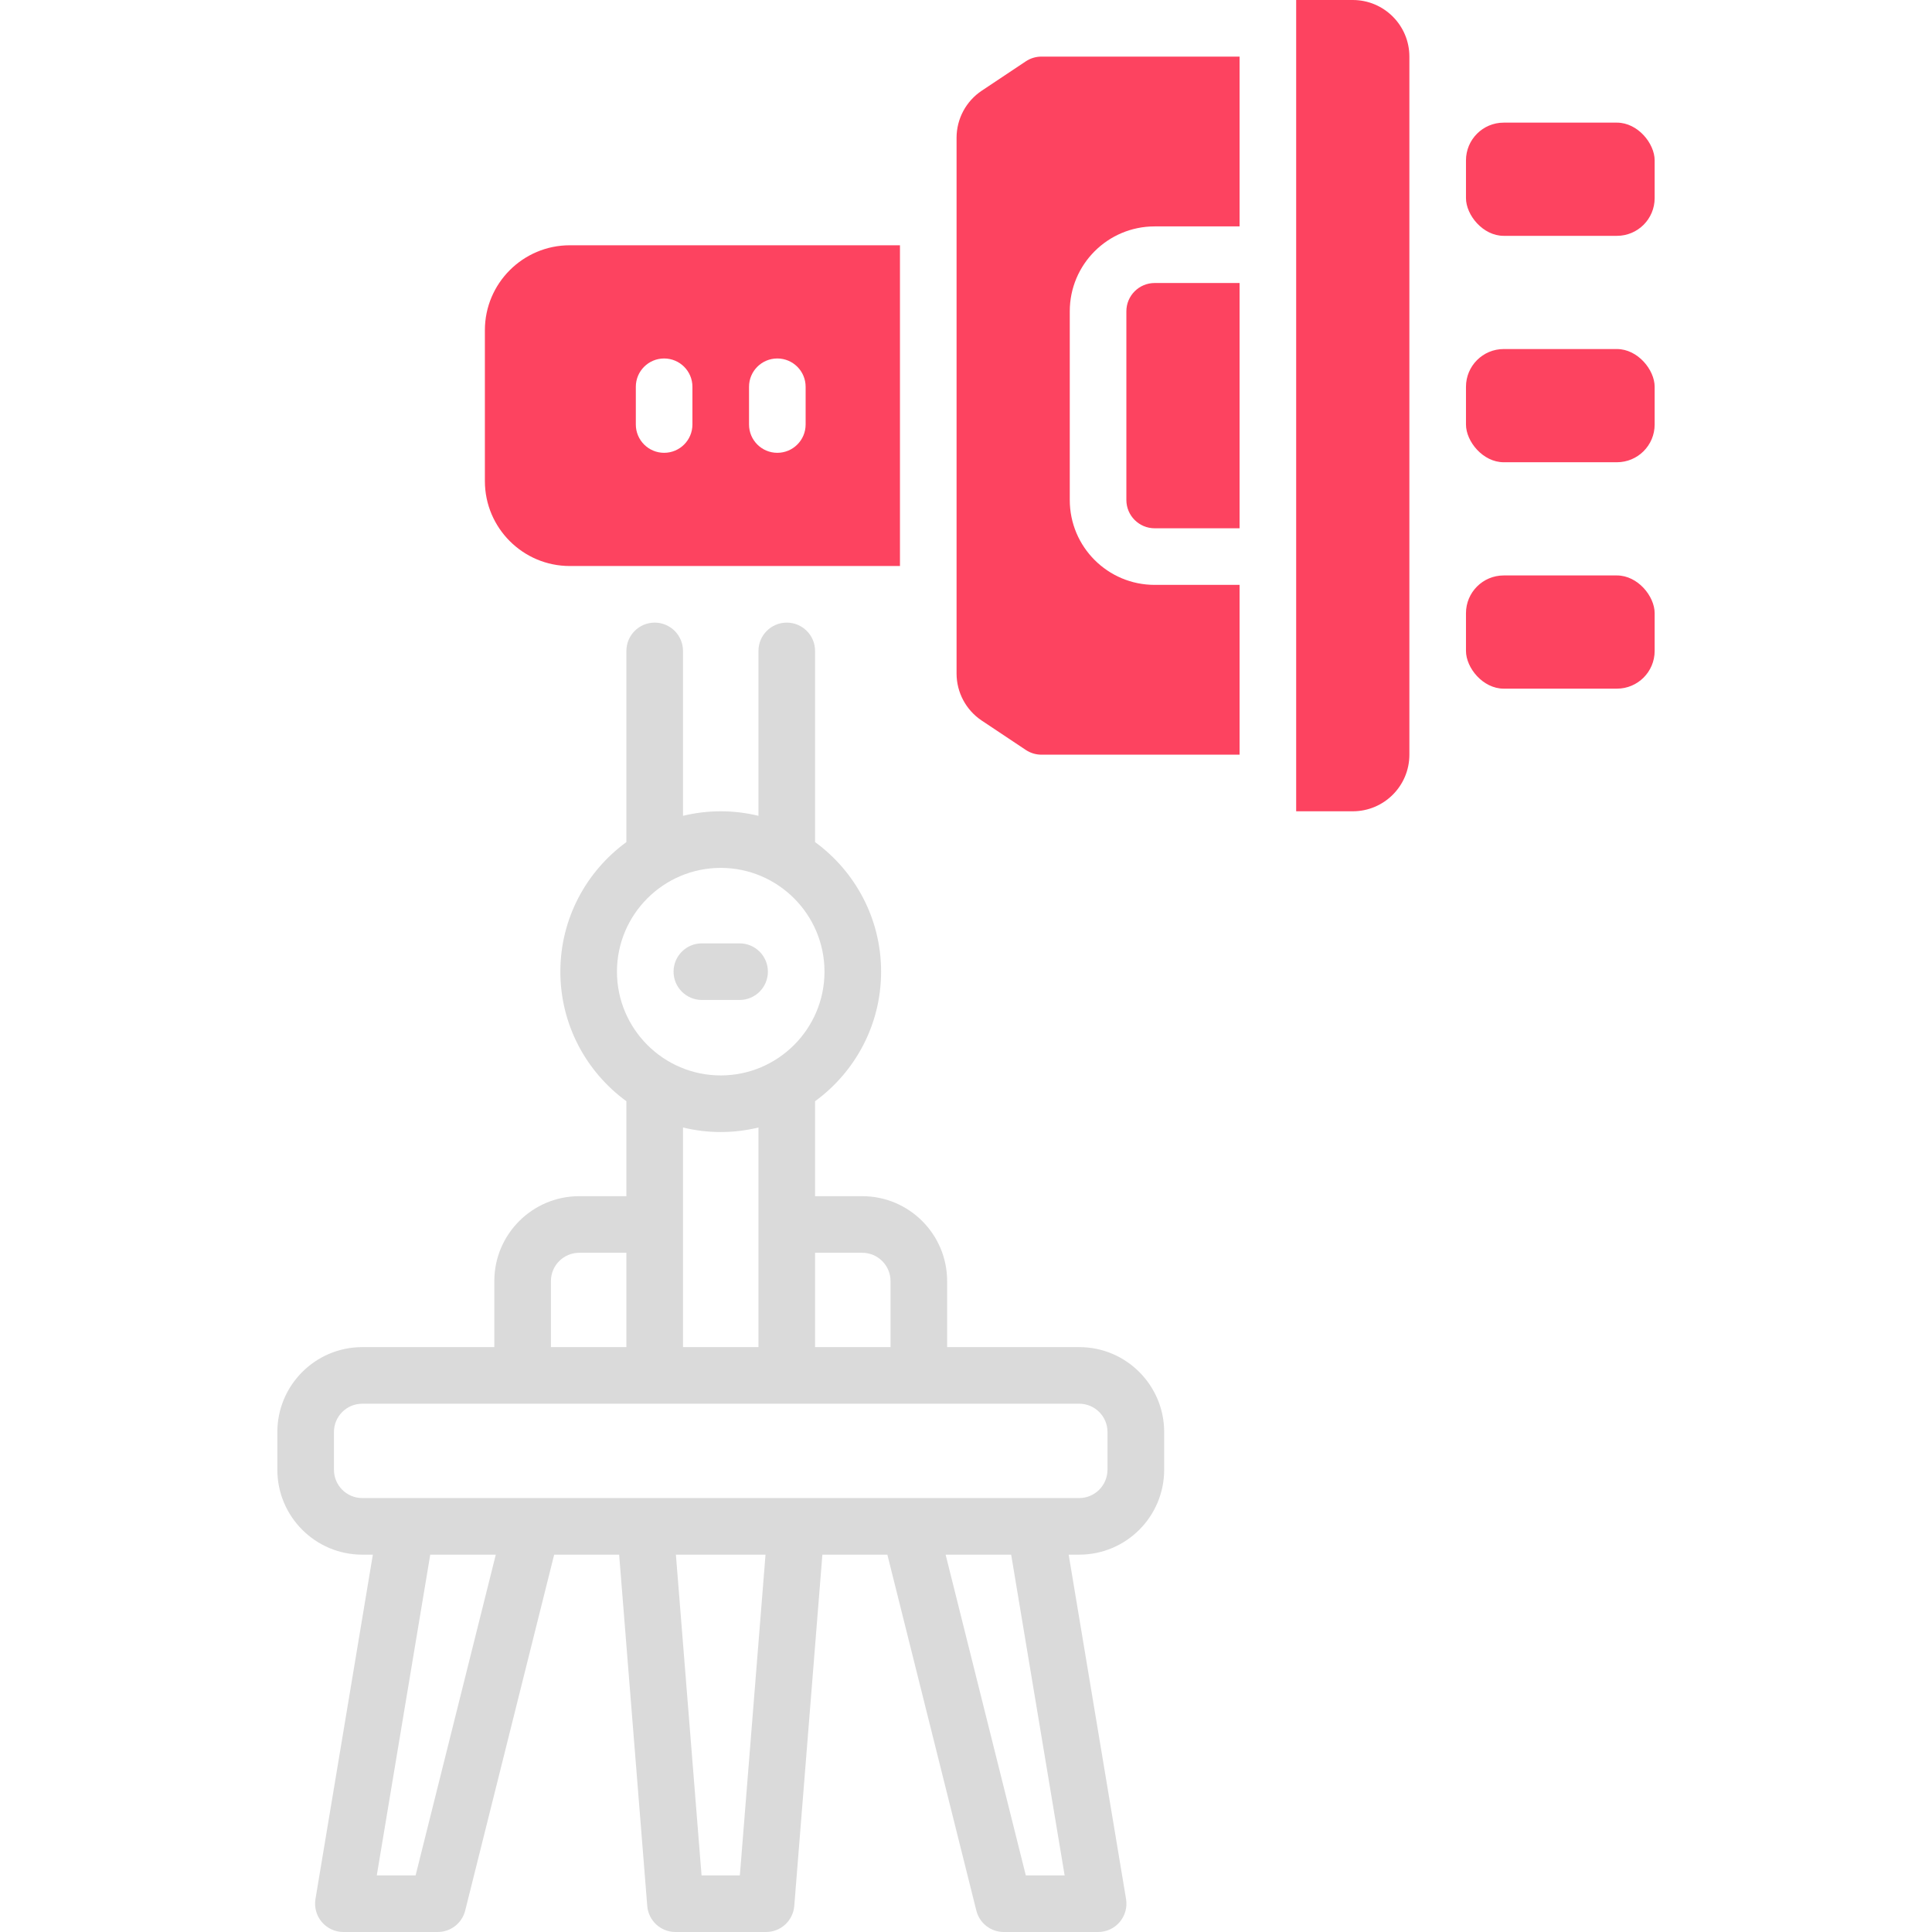 <?xml version="1.0" encoding="UTF-8"?>
<svg id="OBJECT" xmlns="http://www.w3.org/2000/svg" viewBox="0 0 512 512">
  <defs>
    <style>
      .cls-1 {
        fill: #FD4360;
      }

      .cls-2 {
        fill: #dadada;
      }
    </style>
  </defs>
  <g>
    <path class="cls-2" d="M186,265h10c4.14,0,7.5-3.36,7.5-7.5s-3.36-7.5-7.5-7.5h-10c-4.14,0-7.5,3.36-7.5,7.5s3.36,7.5,7.5,7.5Z"/>
    <path class="cls-2" d="M286,357h-35v-17.5c0-12.41-10.09-22.5-22.5-22.5h-12.5v-25.16c10.6-7.74,17.5-20.24,17.5-34.34s-6.9-26.6-17.5-34.34v-50.66c0-4.14-3.36-7.5-7.5-7.5s-7.5,3.36-7.5,7.5v43.7c-3.21-.78-6.56-1.2-10-1.2s-6.79,.42-10,1.2v-43.7c0-4.14-3.36-7.5-7.5-7.5s-7.5,3.36-7.5,7.5v50.66c-10.6,7.74-17.5,20.24-17.5,34.34s6.9,26.6,17.5,34.34v25.16h-12.5c-12.41,0-22.5,10.09-22.5,22.5v17.5h-35c-12.41,0-22.5,10.09-22.5,22.5v10c0,12.41,10.09,22.5,22.5,22.5h2.81l-15.21,91.27c-.36,2.17,.25,4.4,1.68,6.08,1.42,1.68,3.52,2.65,5.72,2.65h25c3.44,0,6.44-2.34,7.28-5.68l23.58-94.32h17.22l7.45,93.1c.31,3.9,3.57,6.9,7.48,6.9h24c3.91,0,7.16-3,7.48-6.9l7.45-93.1h17.22l23.58,94.32c.83,3.34,3.83,5.68,7.28,5.68h25c2.2,0,4.3-.97,5.72-2.65,1.42-1.68,2.04-3.91,1.68-6.08l-15.21-91.27h2.81c12.41,0,22.5-10.09,22.5-22.5v-10c0-12.41-10.09-22.5-22.5-22.5Zm-57.5-25c4.14,0,7.5,3.36,7.5,7.5v17.5h-20v-25h12.5Zm-37.5-102c15.16,0,27.5,12.34,27.5,27.5s-12.34,27.5-27.5,27.5-27.5-12.34-27.5-27.5,12.34-27.5,27.5-27.5Zm0,70c3.44,0,6.79-.42,10-1.2v58.2h-20v-58.2c3.21,.78,6.56,1.2,10,1.2Zm-45,39.5c0-4.14,3.36-7.5,7.5-7.5h12.5v25h-20v-17.5Zm-35.86,157.5h-10.29l14.17-85h17.37l-21.25,85Zm85.93,0h-10.15l-6.8-85h23.75l-6.8,85Zm86.07,0h-10.29l-21.25-85h17.37l14.17,85Zm11.35-107.5c0,4.14-3.36,7.5-7.5,7.5H96c-4.14,0-7.5-3.36-7.5-7.5v-10c0-4.14,3.36-7.5,7.5-7.5h190c4.14,0,7.5,3.36,7.5,7.5v10Z"/>
  </g>
  <g>
    <path class="cls-1" d="M128.5,87.5v40c0,12.41,10.09,22.5,22.5,22.5h87.5V65h-87.5c-12.41,0-22.5,10.09-22.5,22.5Zm70,15c0-4.14,3.36-7.5,7.5-7.5s7.5,3.36,7.5,7.5v10c0,4.14-3.36,7.5-7.5,7.5s-7.5-3.36-7.5-7.5v-10Zm-30,0c0-4.14,3.36-7.5,7.5-7.5s7.5,3.36,7.5,7.5v10c0,4.14-3.36,7.5-7.5,7.5s-7.5-3.36-7.5-7.5v-10Z"/>
    <path class="cls-1" d="M358.5,0h-15V215h15c8.28,0,15-6.72,15-15V15c0-8.28-6.72-15-15-15Z"/>
    <rect class="cls-1" x="388.5" y="92.5" width="50" height="30" rx="10" ry="10"/>
    <rect class="cls-1" x="388.5" y="32.5" width="50" height="30" rx="10" ry="10"/>
    <rect class="cls-1" x="388.5" y="152.5" width="50" height="30" rx="10" ry="10"/>
    <path class="cls-1" d="M298.5,82.5v50c0,4.14,3.36,7.5,7.5,7.5h22.5V75h-22.5c-4.14,0-7.5,3.36-7.5,7.5Z"/>
    <path class="cls-1" d="M271.84,16.26l-11.66,7.77c-4.17,2.78-6.68,7.47-6.68,12.48V178.49c0,5.02,2.51,9.7,6.68,12.48l11.66,7.77c1.23,.82,2.68,1.26,4.16,1.26h52.5v-45h-22.5c-12.43,0-22.5-10.07-22.5-22.5v-50c0-12.43,10.07-22.5,22.5-22.5h22.5V15h-52.5c-1.48,0-2.93,.44-4.16,1.26Z"/>
  </g>
</svg>